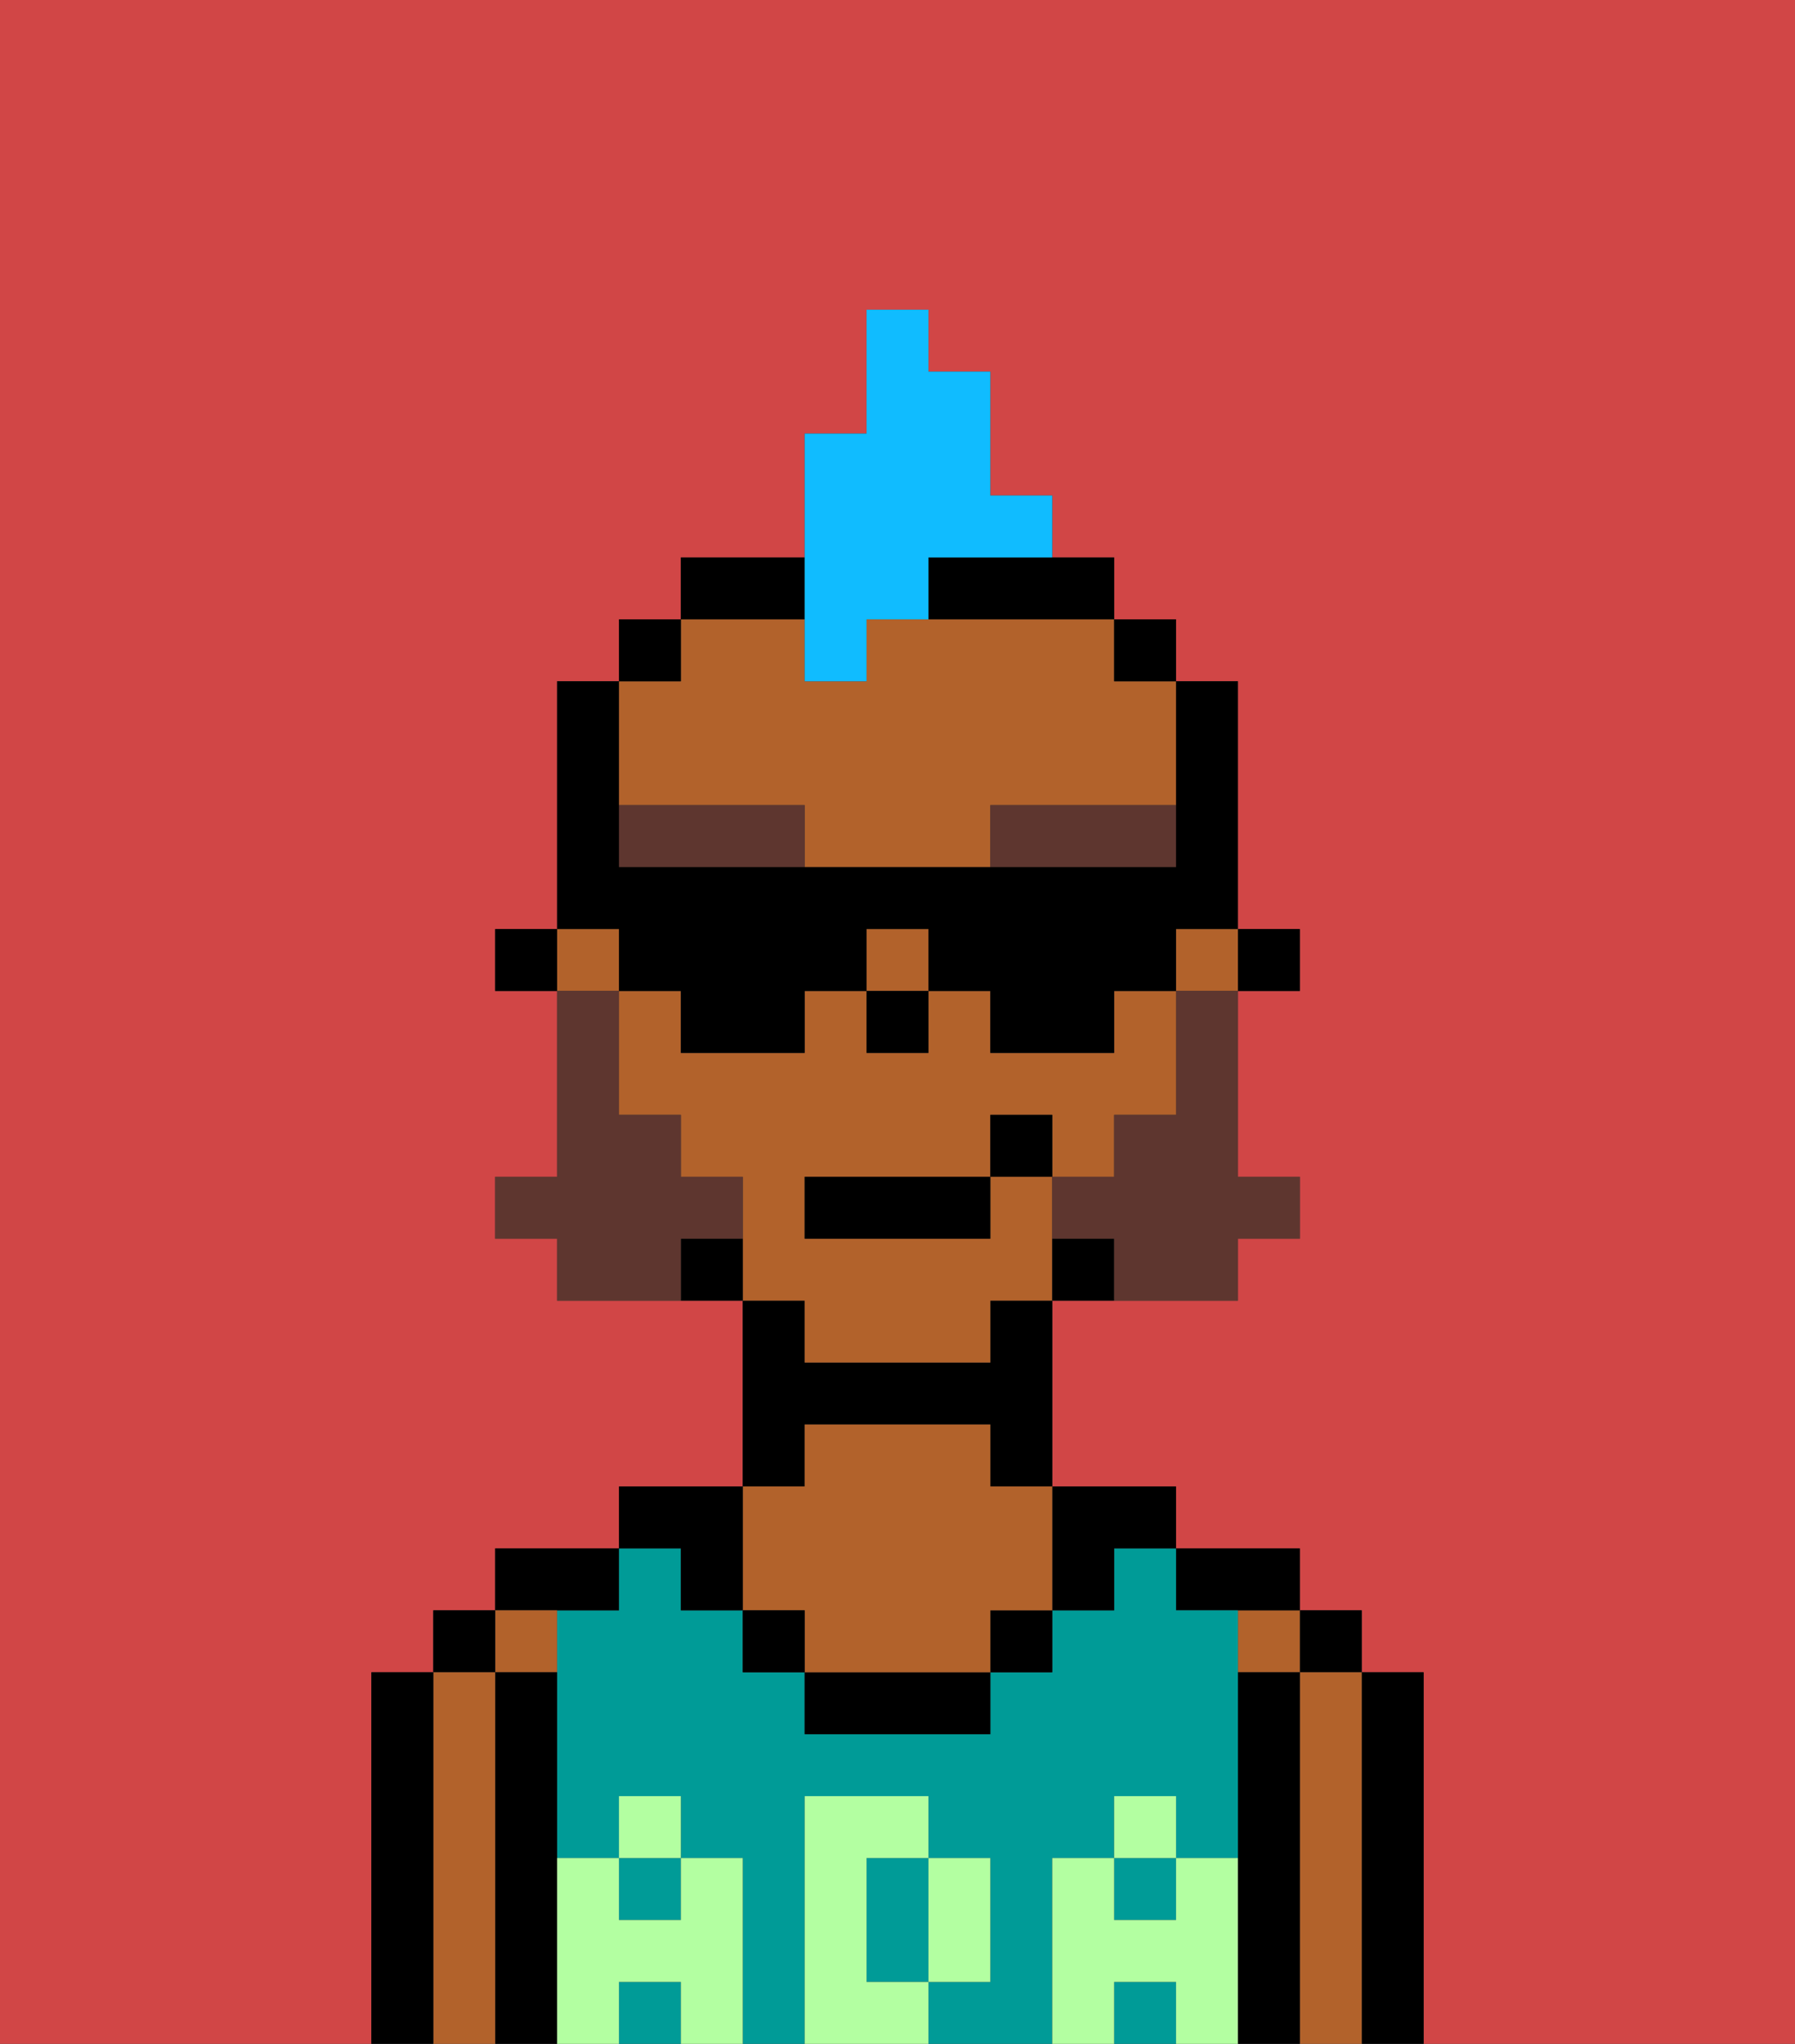 <svg xmlns="http://www.w3.org/2000/svg" viewBox="0 0 29 33"><rect x="0" y="0" width="29" height="33" fill="#333333" stroke="none"/><defs><style>polygon,rect,path{shape-rendering:crispedges;}.aa237-1{fill:#d14646;}.aa237-2{fill:#000000;}.aa237-3{fill:#b2622b;}.aa237-4{fill:#009b97;}.aa237-5{fill:#b3ffa1;}.aa237-6{fill:#5e362f;}.aa237-7{fill:#5e362f;}.aa237-8{fill:#10bcff;}</style></defs><path class="aa237-1" d="M0,33H6V27H7V26H8V25h2V24h2V21H9V20H8V19H9V16H8V15H9V11h1V10h1V9h2V7h1V5h1V6h1V8h1V9h1v1h1v1h1v4h1v1H20v3h1v1H20v1H17v3h2v1h2v1h1v1h1v6h6V0H0Z"/><path class="aa237-2" d="M23,31V27H22v6h1Z"/><rect class="aa237-2" x="21" y="26" width="1" height="1"/><path class="aa237-3" d="M22,31V27H21v6h1Z"/><rect class="aa237-3" x="20" y="26" width="1" height="1"/><path class="aa237-2" d="M21,31V27H20v6h1Z"/><path class="aa237-2" d="M20,26h1V25H19v1Z"/><path class="aa237-4" d="M14,31v1h1V30H14Z"/><path class="aa237-4" d="M17,31V30h1V29h1v1h1V26H19V25H18v1H17v1H16v1H13V27H12V26H11V25H10v1H9v4h1V29h1v1h1v3h1V29h2v1h1v2H15v1h2Z"/><rect class="aa237-4" x="10" y="30" width="1" height="1"/><rect class="aa237-4" x="18" y="30" width="1" height="1"/><rect class="aa237-4" x="18" y="32" width="1" height="1"/><rect class="aa237-4" x="10" y="32" width="1" height="1"/><path class="aa237-2" d="M17,26h1V25h1V24H17Z"/><rect class="aa237-2" x="16" y="26" width="1" height="1"/><path class="aa237-2" d="M14,27H13v1h3V27Z"/><path class="aa237-2" d="M13,23h3v1h1V21H16v1H13V21H12v3h1Z"/><path class="aa237-3" d="M12,26h1v1h3V26h1V24H16V23H13v1H12Z"/><rect class="aa237-2" x="12" y="26" width="1" height="1"/><path class="aa237-2" d="M11,26h1V24H10v1h1Z"/><path class="aa237-2" d="M10,26V25H8v1Z"/><rect class="aa237-3" x="8" y="26" width="1" height="1"/><path class="aa237-2" d="M9,31V27H8v6H9Z"/><rect class="aa237-2" x="7" y="26" width="1" height="1"/><path class="aa237-3" d="M8,31V27H7v6H8Z"/><path class="aa237-2" d="M7,31V27H6v6H7Z"/><path class="aa237-5" d="M20,31V30H19v1H18V30H17v3h1V32h1v1h1Z"/><rect class="aa237-5" x="18" y="29" width="1" height="1"/><path class="aa237-5" d="M15,32h1V30H15Z"/><path class="aa237-5" d="M14,32V30h1V29H13v4h2V32Z"/><path class="aa237-5" d="M12,31V30H11v1H10V30H9v3h1V32h1v1h1Z"/><rect class="aa237-5" x="10" y="29" width="1" height="1"/><rect class="aa237-2" x="20" y="15" width="1" height="1"/><path class="aa237-3" d="M10,13h3v1h3V13h3V11H18V10H14v1H13V10H11v1H10Z"/><rect class="aa237-3" x="9" y="15" width="1" height="1"/><path class="aa237-3" d="M13,22h3V21h1V19H16v1H13V19h3V18h1v1h1V18h1V16H18v1H16V16H15v1H14V16H13v1H11V16H10v2h1v1h1v2h1Z"/><rect class="aa237-3" x="14" y="15" width="1" height="1"/><rect class="aa237-3" x="19" y="15" width="1" height="1"/><rect class="aa237-2" x="18" y="10" width="1" height="1"/><rect class="aa237-2" x="17" y="20" width="1" height="1"/><path class="aa237-2" d="M15,9v1h3V9Z"/><path class="aa237-2" d="M13,10V9H11v1Z"/><rect class="aa237-2" x="11" y="20" width="1" height="1"/><rect class="aa237-2" x="10" y="10" width="1" height="1"/><rect class="aa237-2" x="8" y="15" width="1" height="1"/><rect class="aa237-2" x="14" y="16" width="1" height="1"/><path class="aa237-6" d="M10,13v1h3V13Z"/><path class="aa237-6" d="M16,14h3V13H16Z"/><path class="aa237-7" d="M19,17v1H18v1H17v1h1v1h2V20h1V19H20V16H19Z"/><path class="aa237-7" d="M12,20V19H11V18H10V16H9v3H8v1H9v1h2V20Z"/><rect class="aa237-2" x="13" y="19" width="3" height="1"/><rect class="aa237-2" x="16" y="18" width="1" height="1"/><path class="aa237-8" d="M13,11h1V10h1V9h2V8H16V6H15V5H14V7H13Z"/><path class="aa237-2" d="M10,16h1v1h2V16h1V15h1v1h1v1h2V16h1V15h1V11H19v3H10V11H9v4h1Z"/></svg>